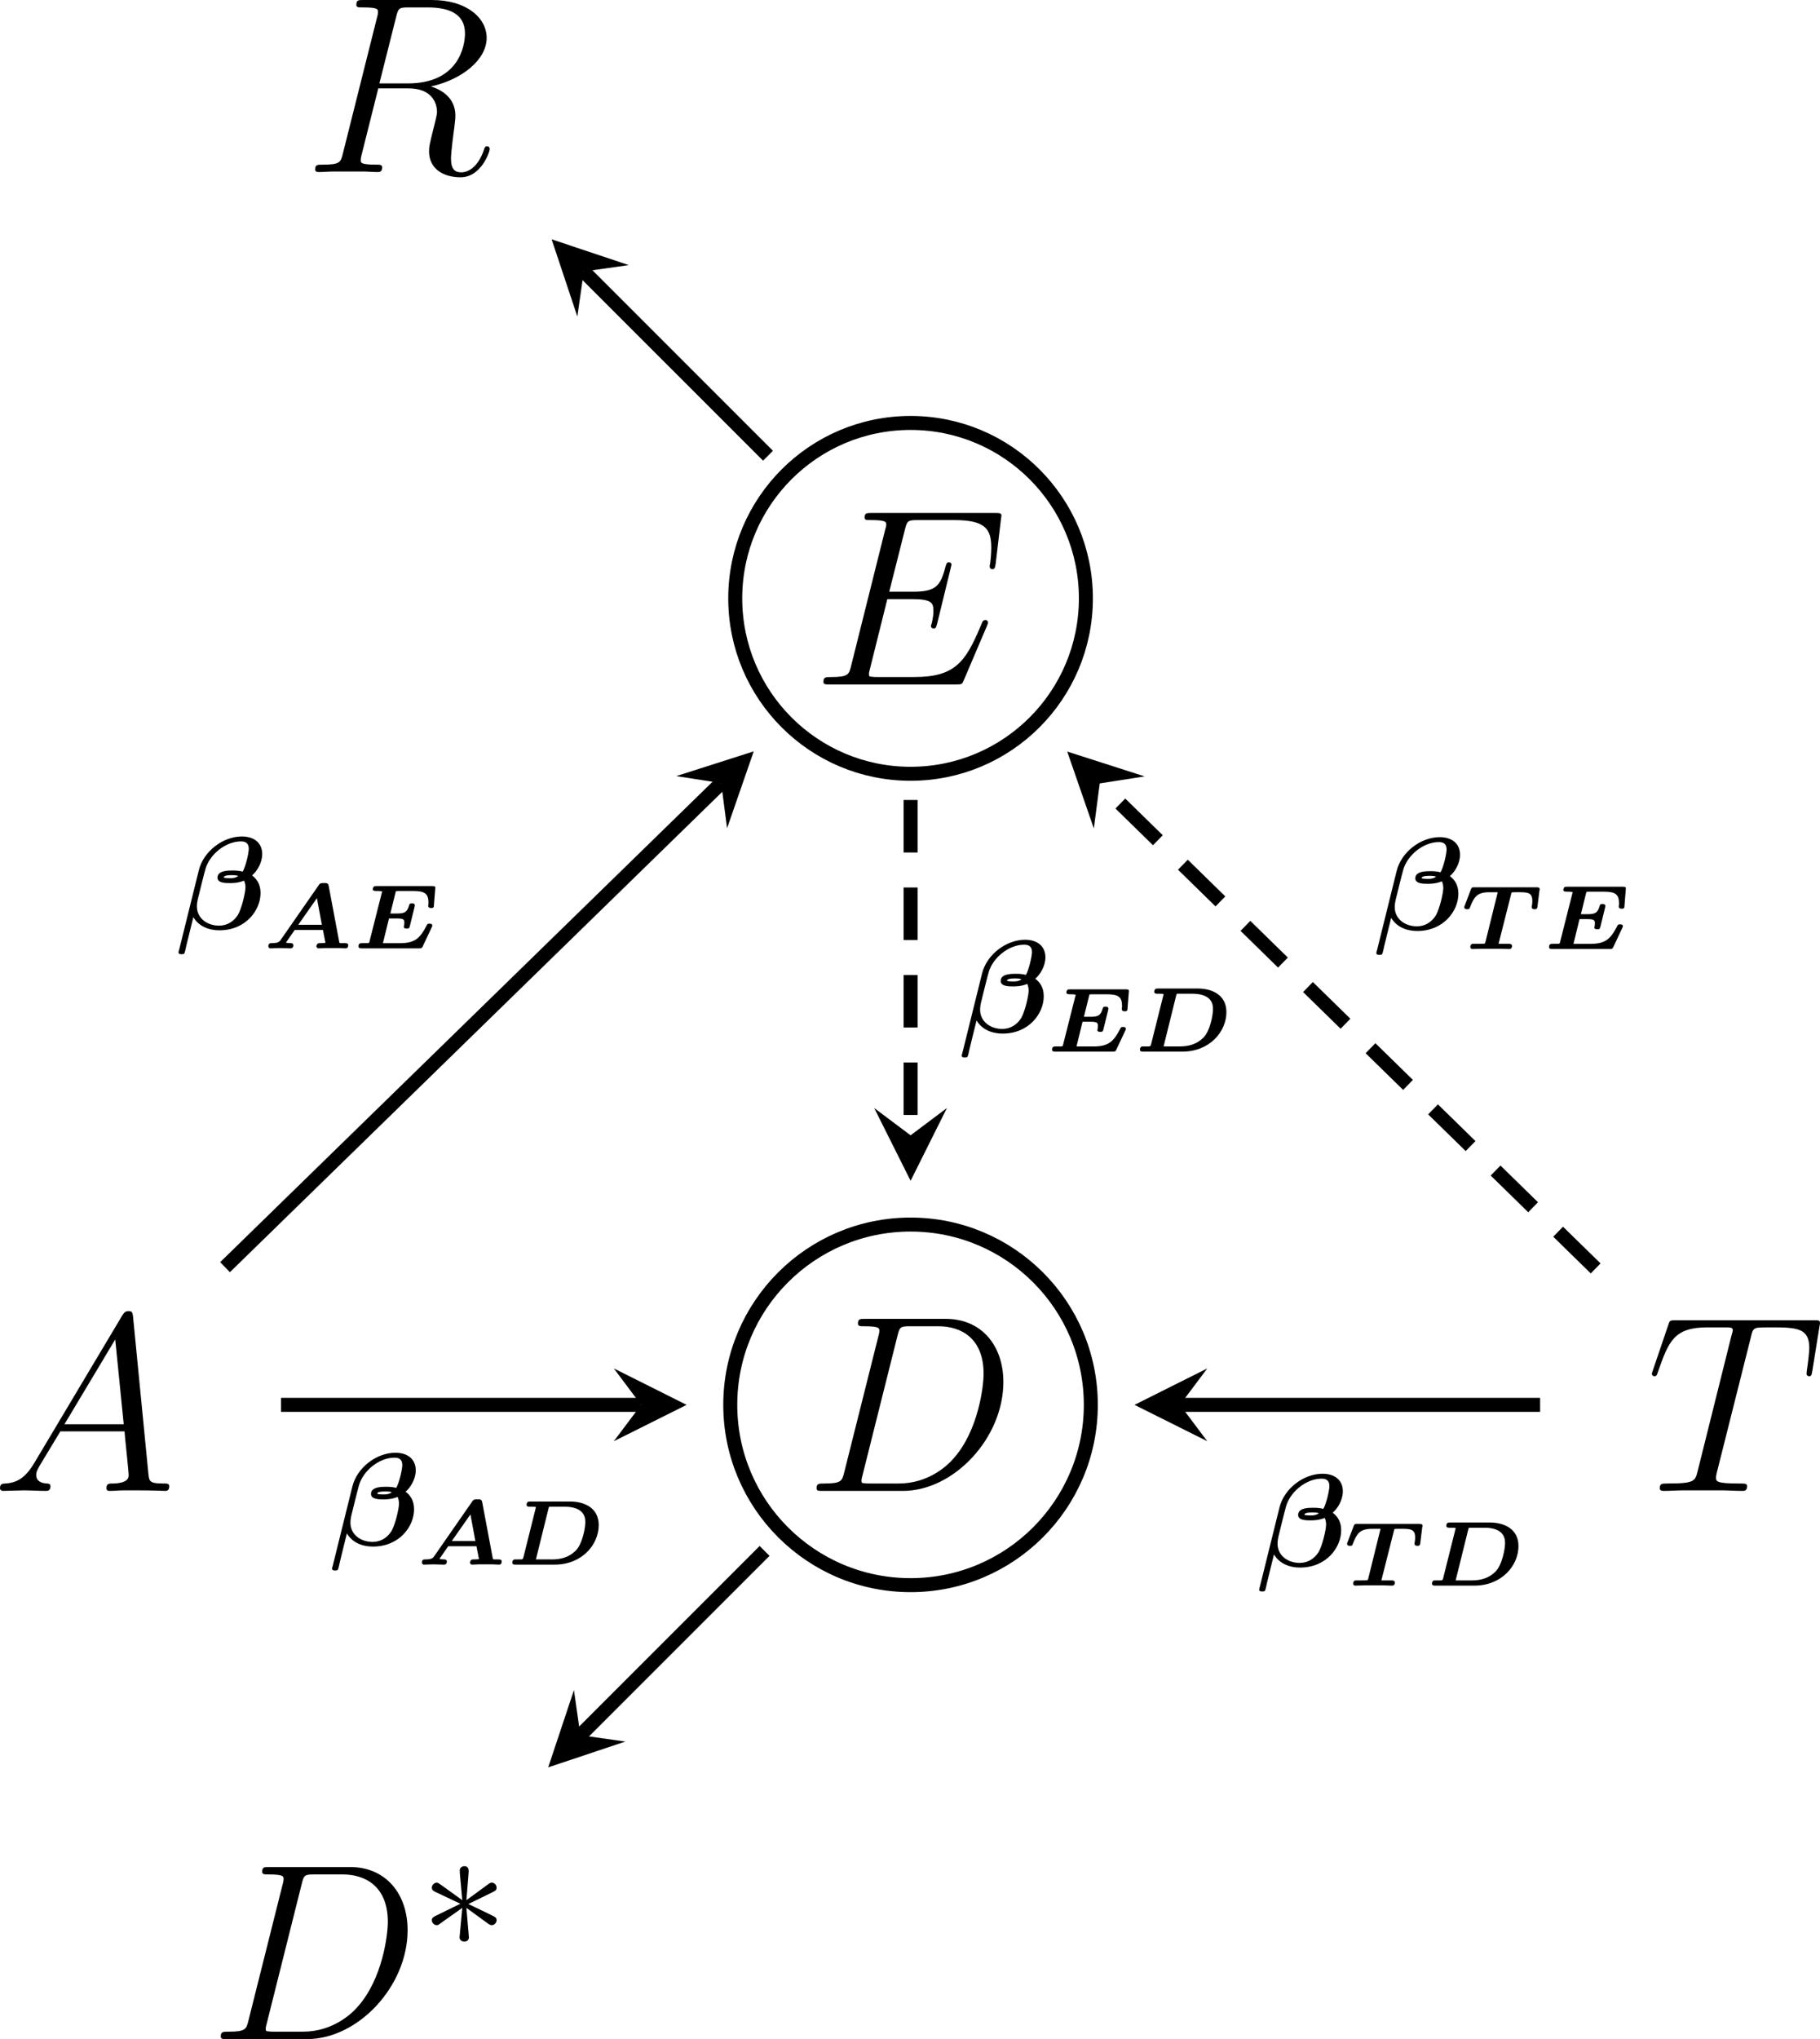 <?xml version="1.0" encoding="UTF-8" standalone="no"?>
<svg
   width="103.662pt"
   height="116.106pt"
   viewBox="0 0 103.662 116.106"
   version="1.2"
   id="svg168"
   sodipodi:docname="dag.pdf"
   xmlns:inkscape="http://www.inkscape.org/namespaces/inkscape"
   xmlns:sodipodi="http://sodipodi.sourceforge.net/DTD/sodipodi-0.dtd"
   xmlns:xlink="http://www.w3.org/1999/xlink"
   xmlns="http://www.w3.org/2000/svg"
   xmlns:svg="http://www.w3.org/2000/svg">
  <sodipodi:namedview
     id="namedview170"
     pagecolor="#ffffff"
     bordercolor="#666666"
     borderopacity="1.0"
     inkscape:pageshadow="2"
     inkscape:pageopacity="0.0"
     inkscape:pagecheckerboard="0"
     inkscape:document-units="pt" />
  <defs
     id="defs49">
    <g
       id="g47">
      <symbol
         overflow="visible"
         id="glyph0-0">
        <path
           style="stroke:none"
           d=""
           id="path2" />
      </symbol>
      <symbol
         overflow="visible"
         id="glyph0-1">
        <path
           style="stroke:none"
           d="M 2.438,-1.594 C 1.938,-0.75 1.453,-0.453 0.766,-0.422 0.609,-0.406 0.484,-0.406 0.484,-0.141 0.484,-0.062 0.562,0 0.656,0 0.922,0 1.562,-0.031 1.828,-0.031 2.234,-0.031 2.703,0 3.094,0 3.188,0 3.359,0 3.359,-0.266 c 0,-0.141 -0.125,-0.156 -0.203,-0.156 C 2.828,-0.438 2.547,-0.562 2.547,-0.906 c 0,-0.203 0.094,-0.359 0.281,-0.672 l 1.094,-1.812 h 3.656 c 0.016,0.141 0.016,0.25 0.031,0.375 0.031,0.375 0.203,1.875 0.203,2.141 0,0.438 -0.734,0.453 -0.953,0.453 -0.156,0 -0.312,0 -0.312,0.266 C 6.547,0 6.672,0 6.75,0 7,0 7.281,-0.031 7.531,-0.031 h 0.812 C 9.219,-0.031 9.859,0 9.875,0 c 0.094,0 0.25,0 0.25,-0.266 0,-0.156 -0.125,-0.156 -0.344,-0.156 -0.781,0 -0.797,-0.125 -0.844,-0.547 l -0.875,-8.953 c -0.031,-0.297 -0.094,-0.312 -0.25,-0.312 -0.141,0 -0.219,0.016 -0.359,0.234 z M 4.156,-3.797 7.047,-8.625 7.531,-3.797 Z m 0,0"
           id="path5" />
      </symbol>
      <symbol
         overflow="visible"
         id="glyph0-2">
        <path
           style="stroke:none"
           d="m 2.25,-1.062 c -0.125,0.5 -0.156,0.641 -1.156,0.641 -0.281,0 -0.422,0 -0.422,0.266 C 0.672,0 0.766,0 1.047,0 H 5.594 c 2.891,0 5.719,-3 5.719,-6.203 0,-2.062 -1.234,-3.594 -3.281,-3.594 H 3.422 c -0.266,0 -0.391,0 -0.391,0.266 0,0.156 0.125,0.156 0.344,0.156 0.875,0 0.875,0.109 0.875,0.266 0,0.031 0,0.109 -0.062,0.328 z m 3.031,-7.766 c 0.125,-0.531 0.188,-0.547 0.75,-0.547 h 1.578 c 1.344,0 2.578,0.719 2.578,2.703 0,0.719 -0.297,3.219 -1.688,4.797 -0.391,0.469 -1.484,1.453 -3.141,1.453 h -1.625 c -0.203,0 -0.234,0 -0.328,-0.016 -0.156,0 -0.172,-0.031 -0.172,-0.156 0,-0.094 0.031,-0.188 0.062,-0.312 z m 0,0"
           id="path8" />
      </symbol>
      <symbol
         overflow="visible"
         id="glyph0-3">
        <path
           style="stroke:none"
           d="m 9.969,-3.328 c 0.016,-0.047 0.062,-0.141 0.062,-0.203 0,-0.062 -0.062,-0.141 -0.141,-0.141 -0.062,0 -0.094,0.016 -0.141,0.062 -0.031,0.016 -0.031,0.031 -0.156,0.328 -0.844,2 -1.453,2.859 -3.75,2.859 H 3.75 c -0.203,0 -0.234,0 -0.328,-0.016 -0.156,0 -0.172,-0.031 -0.172,-0.156 0,-0.094 0.031,-0.188 0.062,-0.312 L 4.297,-4.859 H 5.719 c 1.125,0 1.203,0.234 1.203,0.672 0,0.141 0,0.266 -0.094,0.703 -0.031,0.062 -0.047,0.109 -0.047,0.156 0,0.094 0.078,0.141 0.156,0.141 0.141,0 0.141,-0.094 0.203,-0.297 l 0.812,-3.328 c 0,-0.078 -0.047,-0.141 -0.141,-0.141 -0.125,0 -0.141,0.047 -0.203,0.25 -0.281,1.109 -0.562,1.422 -1.844,1.422 H 4.406 L 5.297,-8.812 c 0.125,-0.5 0.156,-0.547 0.734,-0.547 h 2.062 c 1.766,0 2.125,0.484 2.125,1.578 0,0 0,0.406 -0.062,0.875 -0.016,0.062 -0.031,0.156 -0.031,0.172 0,0.125 0.078,0.172 0.156,0.172 0.109,0 0.156,-0.062 0.188,-0.328 l 0.297,-2.5 c 0,-0.047 0.031,-0.188 0.031,-0.219 0,-0.156 -0.125,-0.156 -0.391,-0.156 h -7 c -0.266,0 -0.406,0 -0.406,0.25 0,0.156 0.094,0.156 0.344,0.156 0.891,0 0.891,0.109 0.891,0.266 0,0.078 -0.016,0.125 -0.062,0.281 l -1.938,7.75 c -0.125,0.5 -0.156,0.641 -1.156,0.641 -0.281,0 -0.422,0 -0.422,0.266 C 0.656,0 0.75,0 1.031,0 H 8.234 C 8.547,0 8.562,-0.016 8.656,-0.25 Z m 0,0"
           id="path11" />
      </symbol>
      <symbol
         overflow="visible"
         id="glyph0-4">
        <path
           style="stroke:none"
           d="m 5.281,-8.828 c 0.125,-0.531 0.188,-0.547 0.75,-0.547 H 7.062 c 1.234,0 2.141,0.359 2.141,1.484 0,0.734 -0.375,2.844 -3.25,2.844 h -1.625 z M 7.266,-4.875 c 1.781,-0.391 3.172,-1.531 3.172,-2.766 0,-1.125 -1.125,-2.156 -3.125,-2.156 H 3.422 c -0.281,0 -0.406,0 -0.406,0.266 0,0.156 0.094,0.156 0.375,0.156 C 4.25,-9.375 4.25,-9.266 4.25,-9.109 4.25,-9.078 4.25,-9 4.188,-8.781 L 2.25,-1.062 c -0.125,0.5 -0.156,0.641 -1.141,0.641 -0.328,0 -0.438,0 -0.438,0.281 C 0.672,0 0.828,0 0.875,0 1.141,0 1.438,-0.031 1.703,-0.031 H 3.406 c 0.25,0 0.547,0.031 0.812,0.031 0.109,0 0.266,0 0.266,-0.266 0,-0.156 -0.125,-0.156 -0.344,-0.156 -0.875,0 -0.875,-0.109 -0.875,-0.25 0,-0.016 0,-0.109 0.031,-0.234 l 0.969,-3.859 h 1.719 c 1.359,0 1.625,0.859 1.625,1.344 0,0.203 -0.156,0.766 -0.25,1.141 -0.156,0.656 -0.203,0.812 -0.203,1.094 0,1.016 0.828,1.484 1.797,1.484 1.156,0 1.656,-1.422 1.656,-1.609 0,-0.109 -0.062,-0.156 -0.156,-0.156 -0.109,0 -0.141,0.094 -0.172,0.203 C 9.938,-0.25 9.359,0.016 9,0.016 c -0.359,0 -0.594,-0.156 -0.594,-0.797 0,-0.359 0.172,-1.656 0.188,-1.734 0.062,-0.531 0.062,-0.578 0.062,-0.703 0,-1.047 -0.844,-1.484 -1.391,-1.656 z m 0,0"
           id="path14" />
      </symbol>
      <symbol
         overflow="visible"
         id="glyph0-5">
        <path
           style="stroke:none"
           d="M 5.984,-8.75 C 6.062,-9.094 6.094,-9.219 6.312,-9.281 6.422,-9.312 6.906,-9.312 7.203,-9.312 c 1.438,0 2.109,0.062 2.109,1.172 0,0.219 -0.062,0.766 -0.141,1.297 L 9.156,-6.672 c 0,0.062 0.047,0.141 0.141,0.141 0.141,0 0.141,-0.062 0.188,-0.297 l 0.406,-2.531 C 9.922,-9.5 9.922,-9.531 9.922,-9.562 c 0,-0.156 -0.078,-0.156 -0.375,-0.156 h -7.844 c -0.328,0 -0.344,0.016 -0.422,0.266 L 0.406,-6.875 c -0.016,0.031 -0.062,0.188 -0.062,0.203 0,0.078 0.062,0.141 0.141,0.141 0.125,0 0.141,-0.047 0.203,-0.234 C 1.297,-8.5 1.594,-9.312 3.5,-9.312 h 0.953 c 0.359,0 0.5,0 0.5,0.156 0,0.047 0,0.078 -0.078,0.328 L 2.953,-1.125 c -0.141,0.562 -0.172,0.703 -1.688,0.703 -0.359,0 -0.469,0 -0.469,0.281 C 0.797,0 0.969,0 1.031,0 1.391,0 1.766,-0.031 2.125,-0.031 H 4.359 C 4.719,-0.031 5.109,0 5.469,0 5.625,0 5.766,0 5.766,-0.266 c 0,-0.156 -0.094,-0.156 -0.469,-0.156 C 4,-0.422 4,-0.547 4,-0.766 4,-0.781 4,-0.875 4.062,-1.109 Z m 0,0"
           id="path17" />
      </symbol>
      <symbol
         overflow="visible"
         id="glyph1-0">
        <path
           style="stroke:none"
           d=""
           id="path20" />
      </symbol>
      <symbol
         overflow="visible"
         id="glyph1-1">
        <path
           style="stroke:none"
           d="M 2.734,-4.25 C 2.75,-4.391 2.75,-4.641 2.5,-4.641 2.328,-4.641 2.203,-4.5 2.234,-4.375 V -4.25 L 2.375,-2.703 1.094,-3.625 C 1,-3.672 0.984,-3.703 0.922,-3.703 c -0.141,0 -0.281,0.141 -0.281,0.281 0,0.156 0.109,0.203 0.203,0.25 L 2.266,-2.5 l -1.375,0.672 c -0.156,0.078 -0.25,0.125 -0.25,0.266 0,0.156 0.141,0.281 0.281,0.281 0.062,0 0.078,0 0.328,-0.188 L 2.375,-2.266 2.219,-0.594 c 0,0.203 0.188,0.25 0.266,0.25 0.125,0 0.266,-0.062 0.266,-0.25 L 2.609,-2.266 3.875,-1.344 c 0.094,0.047 0.109,0.062 0.188,0.062 0.141,0 0.266,-0.141 0.266,-0.281 0,-0.141 -0.094,-0.188 -0.219,-0.25 C 3.516,-2.109 3.5,-2.109 2.719,-2.484 l 1.375,-0.672 C 4.25,-3.234 4.328,-3.266 4.328,-3.422 c 0,-0.141 -0.125,-0.281 -0.266,-0.281 -0.078,0 -0.094,0 -0.344,0.188 l -1.109,0.812 z m 0,0"
           id="path23" />
      </symbol>
      <symbol
         overflow="visible"
         id="glyph2-0">
        <path
           style="stroke:none"
           d=""
           id="path26" />
      </symbol>
      <symbol
         overflow="visible"
         id="glyph2-1">
        <path
           style="stroke:none"
           d="M 0.156,1.219 C 0.141,1.234 0.125,1.344 0.125,1.344 c 0,0.109 0.109,0.109 0.172,0.109 0.156,0 0.156,-0.016 0.203,-0.172 0.016,-0.125 0.469,-1.922 0.469,-1.938 0.312,0.531 0.891,0.75 1.484,0.75 1.5,0 2.344,-1.141 2.344,-2.125 0,-0.516 -0.234,-0.812 -0.484,-1 C 4.578,-3.25 4.891,-3.734 4.891,-4.25 c 0,-0.641 -0.469,-1 -1.156,-1 -1.078,0 -2.188,0.844 -2.453,1.922 z M 3.531,-3 c -0.172,0.125 -0.359,0.125 -0.469,0.125 -0.031,0 -0.359,0 -0.359,-0.047 0,-0.125 0.359,-0.125 0.469,-0.125 0.125,0 0.219,0 0.359,0.047 z m 0.25,-0.25 C 3.547,-3.312 3.328,-3.312 3.188,-3.312 c -0.234,0 -0.844,0 -0.844,0.406 0,0.312 0.453,0.312 0.719,0.312 0.125,0 0.453,0 0.797,-0.141 0.047,0.109 0.078,0.25 0.078,0.375 0,0.281 -0.203,1.172 -0.422,1.562 -0.234,0.375 -0.609,0.625 -1.078,0.625 -0.688,0 -1.266,-0.422 -1.266,-1.094 0,-0.156 0.031,-0.312 0.047,-0.391 0.109,-0.438 0.344,-1.406 0.438,-1.734 0.234,-0.828 1.141,-1.578 2.031,-1.578 0.281,0 0.438,0.125 0.438,0.422 0,0.234 -0.172,1 -0.344,1.297 z m 0,0"
           id="path29" />
      </symbol>
      <symbol
         overflow="visible"
         id="glyph3-0">
        <path
           style="stroke:none"
           d=""
           id="path32" />
      </symbol>
      <symbol
         overflow="visible"
         id="glyph3-1">
        <path
           style="stroke:none"
           d="m 2.875,-3.141 c 0.016,-0.062 0.016,-0.078 0.031,-0.078 0.016,-0.016 0.219,-0.016 0.328,-0.016 0.562,0 0.844,0 0.844,0.484 0,0.109 0,0.109 -0.016,0.25 -0.016,0.016 -0.016,0.094 -0.016,0.109 0,0.125 0.109,0.125 0.156,0.125 0.094,0 0.156,0 0.172,-0.172 L 4.484,-3.328 C 4.5,-3.359 4.5,-3.391 4.5,-3.406 4.5,-3.516 4.391,-3.516 4.297,-3.516 H 0.781 c -0.125,0 -0.156,0 -0.203,0.125 l -0.344,0.906 c -0.016,0.016 -0.031,0.078 -0.031,0.094 0,0.125 0.109,0.125 0.172,0.125 0.125,0 0.125,-0.031 0.172,-0.156 0.219,-0.547 0.391,-0.812 1.078,-0.812 H 2.109 L 1.406,-0.391 C 1.375,-0.328 1.375,-0.312 1.375,-0.312 1.328,-0.297 1.109,-0.297 0.984,-0.297 h -0.219 c -0.109,0 -0.125,0 -0.156,0.031 -0.047,0.031 -0.062,0.109 -0.062,0.156 C 0.547,-0.094 0.562,0 0.672,0 0.844,0 1.016,-0.016 1.188,-0.016 c 0.156,0 0.344,0 0.516,0 0.172,0 0.359,0 0.531,0 C 2.391,-0.016 2.578,0 2.75,0 c 0.047,0 0.172,0 0.172,-0.172 0,-0.125 -0.125,-0.125 -0.203,-0.125 H 2.5 c -0.109,0 -0.25,0 -0.344,0 z m 0,0"
           id="path35" />
      </symbol>
      <symbol
         overflow="visible"
         id="glyph3-2">
        <path
           style="stroke:none"
           d="m 0.984,-0.391 c -0.031,0.078 -0.031,0.078 -0.125,0.094 -0.078,0 -0.172,0 -0.25,0 -0.156,0 -0.172,0 -0.188,0.031 -0.062,0.031 -0.062,0.125 -0.062,0.156 C 0.359,0 0.469,0 0.547,0 h 2.219 C 4.344,0 5.281,-1.156 5.281,-2.25 c 0,-1 -0.844,-1.344 -1.625,-1.344 H 1.391 c -0.094,0 -0.219,0 -0.219,0.188 0,0.109 0.109,0.109 0.203,0.109 h 0.094 c 0.234,0 0.234,0.016 0.234,0.031 z m 1.438,-2.812 C 2.438,-3.281 2.453,-3.281 2.469,-3.297 c 0.031,0 0.047,0 0.125,0 H 3.375 c 0.141,0 0.562,0.016 0.844,0.219 0.297,0.219 0.297,0.531 0.297,0.672 0,0.297 -0.156,1.219 -0.547,1.609 -0.359,0.359 -0.812,0.5 -1.344,0.5 H 1.703 Z m 0,0"
           id="path38" />
      </symbol>
      <symbol
         overflow="visible"
         id="glyph3-3">
        <path
           style="stroke:none"
           d="m 2.078,-1.703 h 0.438 c 0.391,0 0.438,0.062 0.438,0.234 0,0.062 -0.016,0.188 -0.016,0.188 C 2.922,-1.25 2.922,-1.25 2.922,-1.234 c 0,0.109 0.125,0.109 0.172,0.109 0.125,0 0.141,-0.031 0.172,-0.141 L 3.531,-2.344 c 0.016,-0.062 0.016,-0.078 0.016,-0.109 0,-0.109 -0.109,-0.109 -0.156,-0.109 -0.094,0 -0.141,0 -0.172,0.125 -0.109,0.375 -0.25,0.453 -0.688,0.453 h -0.375 L 2.469,-3.25 C 2.5,-3.266 2.578,-3.266 2.625,-3.266 h 0.828 c 0.656,0 0.875,0.141 0.875,0.672 0,0.062 -0.016,0.172 -0.016,0.172 0,0.125 0.125,0.125 0.172,0.125 0.141,0 0.156,-0.047 0.156,-0.188 L 4.719,-3.469 C 4.703,-3.547 4.609,-3.547 4.531,-3.547 H 1.375 c -0.094,0 -0.125,0 -0.156,0.031 C 1.188,-3.5 1.156,-3.422 1.156,-3.375 c 0,0.109 0.109,0.109 0.25,0.109 0.078,0 0.172,0 0.234,0.016 0.031,0 0.047,0 0.047,0.016 l -0.719,2.844 C 0.953,-0.312 0.953,-0.312 0.859,-0.297 c -0.078,0 -0.172,0 -0.25,0 -0.172,0 -0.266,0 -0.266,0.188 C 0.344,0 0.453,0 0.547,0 h 3.25 C 3.891,0 3.922,0 3.938,-0.031 3.969,-0.047 3.984,-0.062 4,-0.109 l 0.5,-1.062 c 0.047,-0.094 0.047,-0.094 0.047,-0.125 0,-0.109 -0.109,-0.109 -0.156,-0.109 -0.125,0 -0.125,0.016 -0.188,0.141 -0.359,0.688 -0.656,0.969 -1.5,0.969 h -0.969 z m 0,0"
           id="path41" />
      </symbol>
      <symbol
         overflow="visible"
         id="glyph3-4">
        <path
           style="stroke:none"
           d="M 3.75,-3.547 C 3.719,-3.719 3.641,-3.719 3.484,-3.719 c -0.172,0 -0.234,0 -0.328,0.156 L 1.016,-0.484 C 0.938,-0.375 0.875,-0.297 0.5,-0.297 c -0.078,0 -0.188,0 -0.188,0.188 C 0.312,-0.047 0.375,0 0.422,0 0.594,0 0.781,-0.016 0.953,-0.016 1.094,-0.016 1.438,0 1.578,0 c 0.078,0 0.156,-0.047 0.156,-0.172 0,-0.125 -0.109,-0.125 -0.156,-0.125 -0.031,0 -0.156,0 -0.266,-0.031 l 0.5,-0.719 h 1.609 l 0.125,0.641 c 0.016,0.047 0.016,0.062 0.016,0.078 0,0.031 -0.234,0.031 -0.281,0.031 -0.141,0 -0.141,0.016 -0.172,0.047 -0.047,0.031 -0.062,0.125 -0.062,0.141 0,0.031 0.047,0.109 0.125,0.109 0.125,0 0.266,-0.016 0.391,-0.016 0.125,0 0.297,0 0.406,0 0,0 0.359,0 0.359,0 0.125,0 0.25,0.016 0.375,0.016 0.031,0 0.156,0 0.156,-0.172 0,-0.125 -0.094,-0.125 -0.234,-0.125 -0.062,0 -0.125,0 -0.203,0 -0.047,0 -0.062,0 -0.078,-0.094 z m -0.672,0.688 0.281,1.516 h -1.344 z m 0,0"
           id="path44" />
      </symbol>
    </g>
  </defs>
  <g
     id="surface1"
     transform="translate(-7.776,-7.206)">
    <g
       style="fill:#000000;fill-opacity:1"
       id="g53">
      <use
         xlink:href="#glyph0-1"
         x="7.292"
         y="92.099"
         id="use51"
         width="100%"
         height="100%" />
    </g>
    <path
       style="fill:none;stroke:#000000;stroke-width:0.797;stroke-linecap:butt;stroke-linejoin:miter;stroke-miterlimit:10;stroke-opacity:1"
       d="m 57.349,-0.001 c 0,5.672 -4.598,10.266 -10.266,10.266 -5.672,0 -10.27,-4.594 -10.27,-10.266 0,-5.668 4.598,-10.266 10.27,-10.266 5.668,0 10.266,4.598 10.266,10.266 z m 0,0"
       transform="matrix(1,0,0,-1,12.557,87.198)"
       id="path55" />
    <g
       style="fill:#000000;fill-opacity:1"
       id="g59">
      <use
         xlink:href="#glyph0-2"
         x="53.612"
         y="92.099"
         id="use57"
         width="100%"
         height="100%" />
    </g>
    <path
       style="fill:none;stroke:#000000;stroke-width:0.797;stroke-linecap:butt;stroke-linejoin:miter;stroke-miterlimit:10;stroke-opacity:1"
       d="m 57.068,45.921 c 0,5.516 -4.469,9.988 -9.984,9.988 -5.52,0 -9.988,-4.473 -9.988,-9.988 0,-5.516 4.469,-9.988 9.988,-9.988 5.516,0 9.984,4.473 9.984,9.988 z m 0,0"
       transform="matrix(1,0,0,-1,12.557,87.198)"
       id="path61" />
    <g
       style="fill:#000000;fill-opacity:1"
       id="g65">
      <use
         xlink:href="#glyph0-3"
         x="54.019"
         y="46.179"
         id="use63"
         width="100%"
         height="100%" />
    </g>
    <g
       style="fill:#000000;fill-opacity:1"
       id="g69">
      <use
         xlink:href="#glyph0-4"
         x="25.057"
         y="17.003"
         id="use67"
         width="100%"
         height="100%" />
    </g>
    <g
       style="fill:#000000;fill-opacity:1"
       id="g73">
      <use
         xlink:href="#glyph0-2"
         x="19.679"
         y="123.312"
         id="use71"
         width="100%"
         height="100%" />
    </g>
    <g
       style="fill:#000000;fill-opacity:1"
       id="g77">
      <use
         xlink:href="#glyph1-1"
         x="31.732"
         y="118.106"
         id="use75"
         width="100%"
         height="100%" />
    </g>
    <g
       style="fill:#000000;fill-opacity:1"
       id="g81">
      <use
         xlink:href="#glyph0-5"
         x="101.516"
         y="92.099"
         id="use79"
         width="100%"
         height="100%" />
    </g>
    <path
       style="fill:none;stroke:#000000;stroke-width:0.797;stroke-linecap:butt;stroke-linejoin:miter;stroke-miterlimit:10;stroke-opacity:1"
       d="M 82.939,-0.001 H 62.427"
       transform="matrix(1,0,0,-1,12.557,87.198)"
       id="path83" />
    <path
       style="fill:#000000;fill-opacity:1;fill-rule:nonzero;stroke:none"
       d="M 72.395,87.199 76.539,89.27 74.984,87.199 76.539,85.125"
       id="path85" />
    <g
       style="fill:#000000;fill-opacity:1"
       id="g89">
      <use
         xlink:href="#glyph2-1"
         x="79.369"
         y="96.371"
         id="use87"
         width="100%"
         height="100%" />
    </g>
    <g
       style="fill:#000000;fill-opacity:1"
       id="g93">
      <use
         xlink:href="#glyph3-1"
         x="84.299"
         y="97.492"
         id="use91"
         width="100%"
         height="100%" />
    </g>
    <g
       style="fill:#000000;fill-opacity:1"
       id="g97">
      <use
         xlink:href="#glyph3-2"
         x="88.983"
         y="97.492"
         id="use95"
         width="100%"
         height="100%" />
    </g>
    <path
       style="fill:none;stroke:#000000;stroke-width:0.797;stroke-linecap:butt;stroke-linejoin:miter;stroke-miterlimit:10;stroke-dasharray:2.989, 1.993;stroke-opacity:1"
       d="M 86.103,7.768 57.857,35.386"
       transform="matrix(1,0,0,-1,12.557,87.198)"
       id="path99" />
    <path
       style="fill:#000000;fill-opacity:1;fill-rule:nonzero;stroke:none"
       d="m 68.562,50 1.516,4.379 0.336,-2.566 2.559,-0.398"
       id="path101" />
    <g
       style="fill:#000000;fill-opacity:1"
       id="g105">
      <use
         xlink:href="#glyph2-1"
         x="86.044"
         y="60.124"
         id="use103"
         width="100%"
         height="100%" />
    </g>
    <g
       style="fill:#000000;fill-opacity:1"
       id="g109">
      <use
         xlink:href="#glyph3-1"
         x="90.974"
         y="61.244"
         id="use107"
         width="100%"
         height="100%" />
    </g>
    <g
       style="fill:#000000;fill-opacity:1"
       id="g113">
      <use
         xlink:href="#glyph3-3"
         x="95.663"
         y="61.244"
         id="use111"
         width="100%"
         height="100%" />
    </g>
    <path
       style="fill:none;stroke:#000000;stroke-width:0.797;stroke-linecap:butt;stroke-linejoin:miter;stroke-miterlimit:10;stroke-opacity:1"
       d="M 38.963,54.042 28.47,64.534"
       transform="matrix(1,0,0,-1,12.557,87.198)"
       id="path115" />
    <path
       style="fill:#000000;fill-opacity:1;fill-rule:nonzero;stroke:none"
       d="m 39.195,20.832 1.465,4.398 0.367,-2.566 2.562,-0.363"
       id="path117" />
    <path
       style="fill:none;stroke:#000000;stroke-width:0.797;stroke-linecap:butt;stroke-linejoin:miter;stroke-miterlimit:10;stroke-dasharray:2.989, 1.993;stroke-opacity:1"
       d="M 47.084,34.44 V 15.346"
       transform="matrix(1,0,0,-1,12.557,87.198)"
       id="path119" />
    <path
       style="fill:#000000;fill-opacity:1;fill-rule:nonzero;stroke:none"
       d="m 59.641,74.441 2.07,-4.145 -2.07,1.555 -2.074,-1.555"
       id="path121" />
    <g
       style="fill:#000000;fill-opacity:1"
       id="g125">
      <use
         xlink:href="#glyph2-1"
         x="62.428"
         y="65.966"
         id="use123"
         width="100%"
         height="100%" />
    </g>
    <g
       style="fill:#000000;fill-opacity:1"
       id="g129">
      <use
         xlink:href="#glyph3-3"
         x="67.357"
         y="67.087"
         id="use127"
         width="100%"
         height="100%" />
    </g>
    <g
       style="fill:#000000;fill-opacity:1"
       id="g133">
      <use
         xlink:href="#glyph3-2"
         x="72.348"
         y="67.087"
         id="use131"
         width="100%"
         height="100%" />
    </g>
    <path
       style="fill:none;stroke:#000000;stroke-width:0.797;stroke-linecap:butt;stroke-linejoin:miter;stroke-miterlimit:10;stroke-opacity:1"
       d="M 11.224,-0.001 H 31.736"
       transform="matrix(1,0,0,-1,12.557,87.198)"
       id="path135" />
    <path
       style="fill:#000000;fill-opacity:1;fill-rule:nonzero;stroke:none"
       d="M 46.883,87.199 42.738,85.125 l 1.555,2.074 -1.555,2.07"
       id="path137" />
    <g
       style="fill:#000000;fill-opacity:1"
       id="g141">
      <use
         xlink:href="#glyph2-1"
         x="26.564"
         y="95.176"
         id="use139"
         width="100%"
         height="100%" />
    </g>
    <g
       style="fill:#000000;fill-opacity:1"
       id="g147">
      <use
         xlink:href="#glyph3-4"
         x="31.493"
         y="96.297"
         id="use143"
         width="100%"
         height="100%" />
      <use
         xlink:href="#glyph3-2"
         x="36.597"
         y="96.297"
         id="use145"
         width="100%"
         height="100%" />
    </g>
    <path
       style="fill:none;stroke:#000000;stroke-width:0.797;stroke-linecap:butt;stroke-linejoin:miter;stroke-miterlimit:10;stroke-opacity:1"
       d="m 8.037,7.839 28.258,27.562"
       transform="matrix(1,0,0,-1,12.557,87.198)"
       id="path149" />
    <path
       style="fill:#000000;fill-opacity:1;fill-rule:nonzero;stroke:none"
       d="m 50.707,49.988 -4.414,1.41 2.559,0.398 0.336,2.57"
       id="path151" />
    <g
       style="fill:#000000;fill-opacity:1"
       id="g155">
      <use
         xlink:href="#glyph2-1"
         x="17.819"
         y="60.085"
         id="use153"
         width="100%"
         height="100%" />
    </g>
    <g
       style="fill:#000000;fill-opacity:1"
       id="g161">
      <use
         xlink:href="#glyph3-4"
         x="22.749"
         y="61.206"
         id="use157"
         width="100%"
         height="100%" />
      <use
         xlink:href="#glyph3-3"
         x="27.853"
         y="61.206"
         id="use159"
         width="100%"
         height="100%" />
    </g>
    <path
       style="fill:none;stroke:#000000;stroke-width:0.797;stroke-linecap:butt;stroke-linejoin:miter;stroke-miterlimit:10;stroke-opacity:1"
       d="M 38.767,-8.318 28.275,-18.81"
       transform="matrix(1,0,0,-1,12.557,87.198)"
       id="path163" />
    <path
       style="fill:#000000;fill-opacity:1;fill-rule:nonzero;stroke:none"
       d="m 39,107.84 4.395,-1.469 -2.562,-0.363 -0.367,-2.566"
       id="path165" />
  </g>
</svg>
